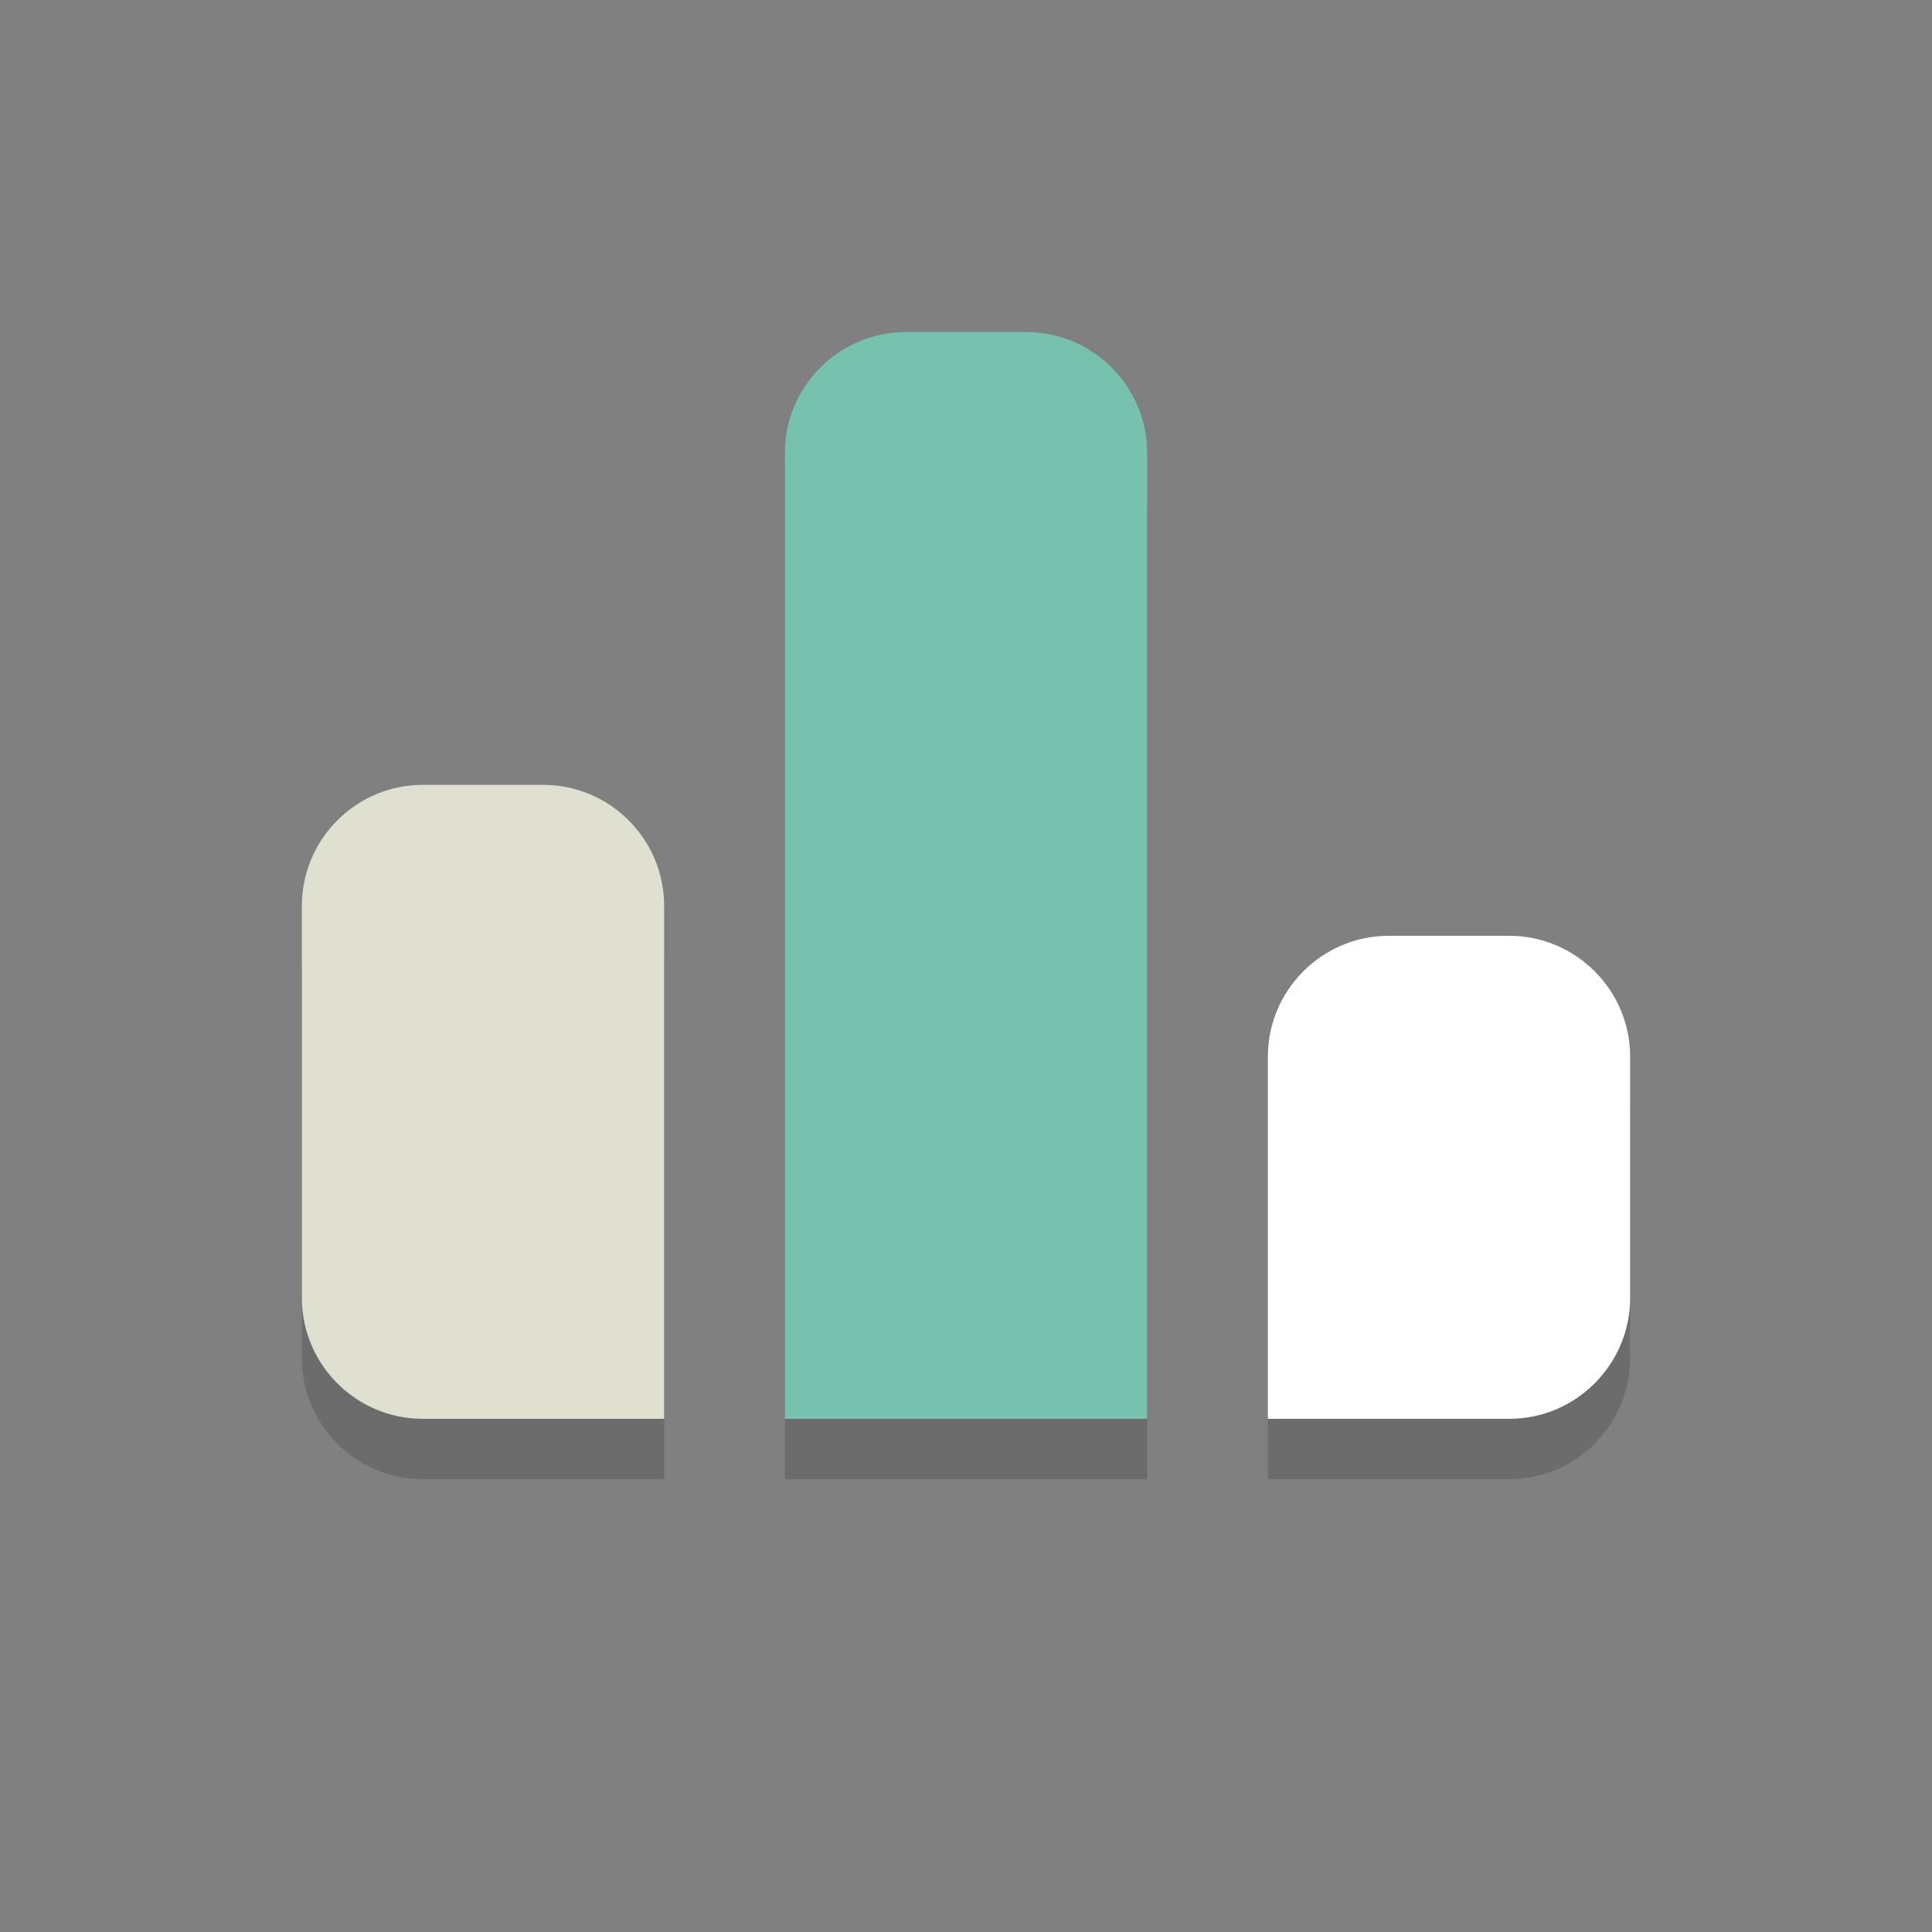 <?xml version="1.0" encoding="utf-8"?>
<!-- Generator: Adobe Illustrator 19.1.0, SVG Export Plug-In . SVG Version: 6.00 Build 0)  -->
<svg version="1.1" xmlns="http://www.w3.org/2000/svg" xmlns:xlink="http://www.w3.org/1999/xlink" x="0px" y="0px"
	 viewBox="0 0 64 64" style="enable-background:new 0 0 64 64;" xml:space="preserve">
<rect x="0" y="0" width="64" height="64" fill="#808080" stroke="none"/>
<style type="text/css">
	.st0{fill:#4F5D73;}
	.st1{opacity:0.2;}
	.st2{fill:#231F20;}
	.st3{fill:#E0E0D1;}
	.st4{fill:#76C2AF;}
	.st5{fill:#FFFFFF;}
</style>
<g id="Layer_1">
	<g class="st1">
		<g>
			<path class="st2" d="M18,28h-4c-2.2,0-4,1.8-4,4v13c0,2.2,1.8,4,4,4h8V32C22,29.8,20.2,28,18,28z"/>
		</g>
		<g>
			<path class="st2" d="M34,13h-4c-2.2,0-4,1.8-4,4v32h12V17C38,14.8,36.2,13,34,13z"/>
		</g>
		<g>
			<path class="st2" d="M50,33h-4c-2.2,0-4,1.8-4,4v12h8c2.2,0,4-1.8,4-4v-8C54,34.8,52.2,33,50,33z"/>
		</g>
	</g>
	<g>
		<g>
			<path class="st3" d="M18,26h-4c-2.2,0-4,1.8-4,4v13c0,2.2,1.8,4,4,4h8V30C22,27.8,20.2,26,18,26z"/>
		</g>
		<g>
			<path class="st4" d="M34,11h-4c-2.2,0-4,1.8-4,4v32h12V15C38,12.8,36.2,11,34,11z"/>
		</g>
		<g>
			<path class="st5" d="M50,31h-4c-2.2,0-4,1.8-4,4v12h8c2.2,0,4-1.8,4-4v-8C54,32.8,52.2,31,50,31z"/>
		</g>
	</g>
</g>
<g id="Layer_2">
</g>
</svg>
